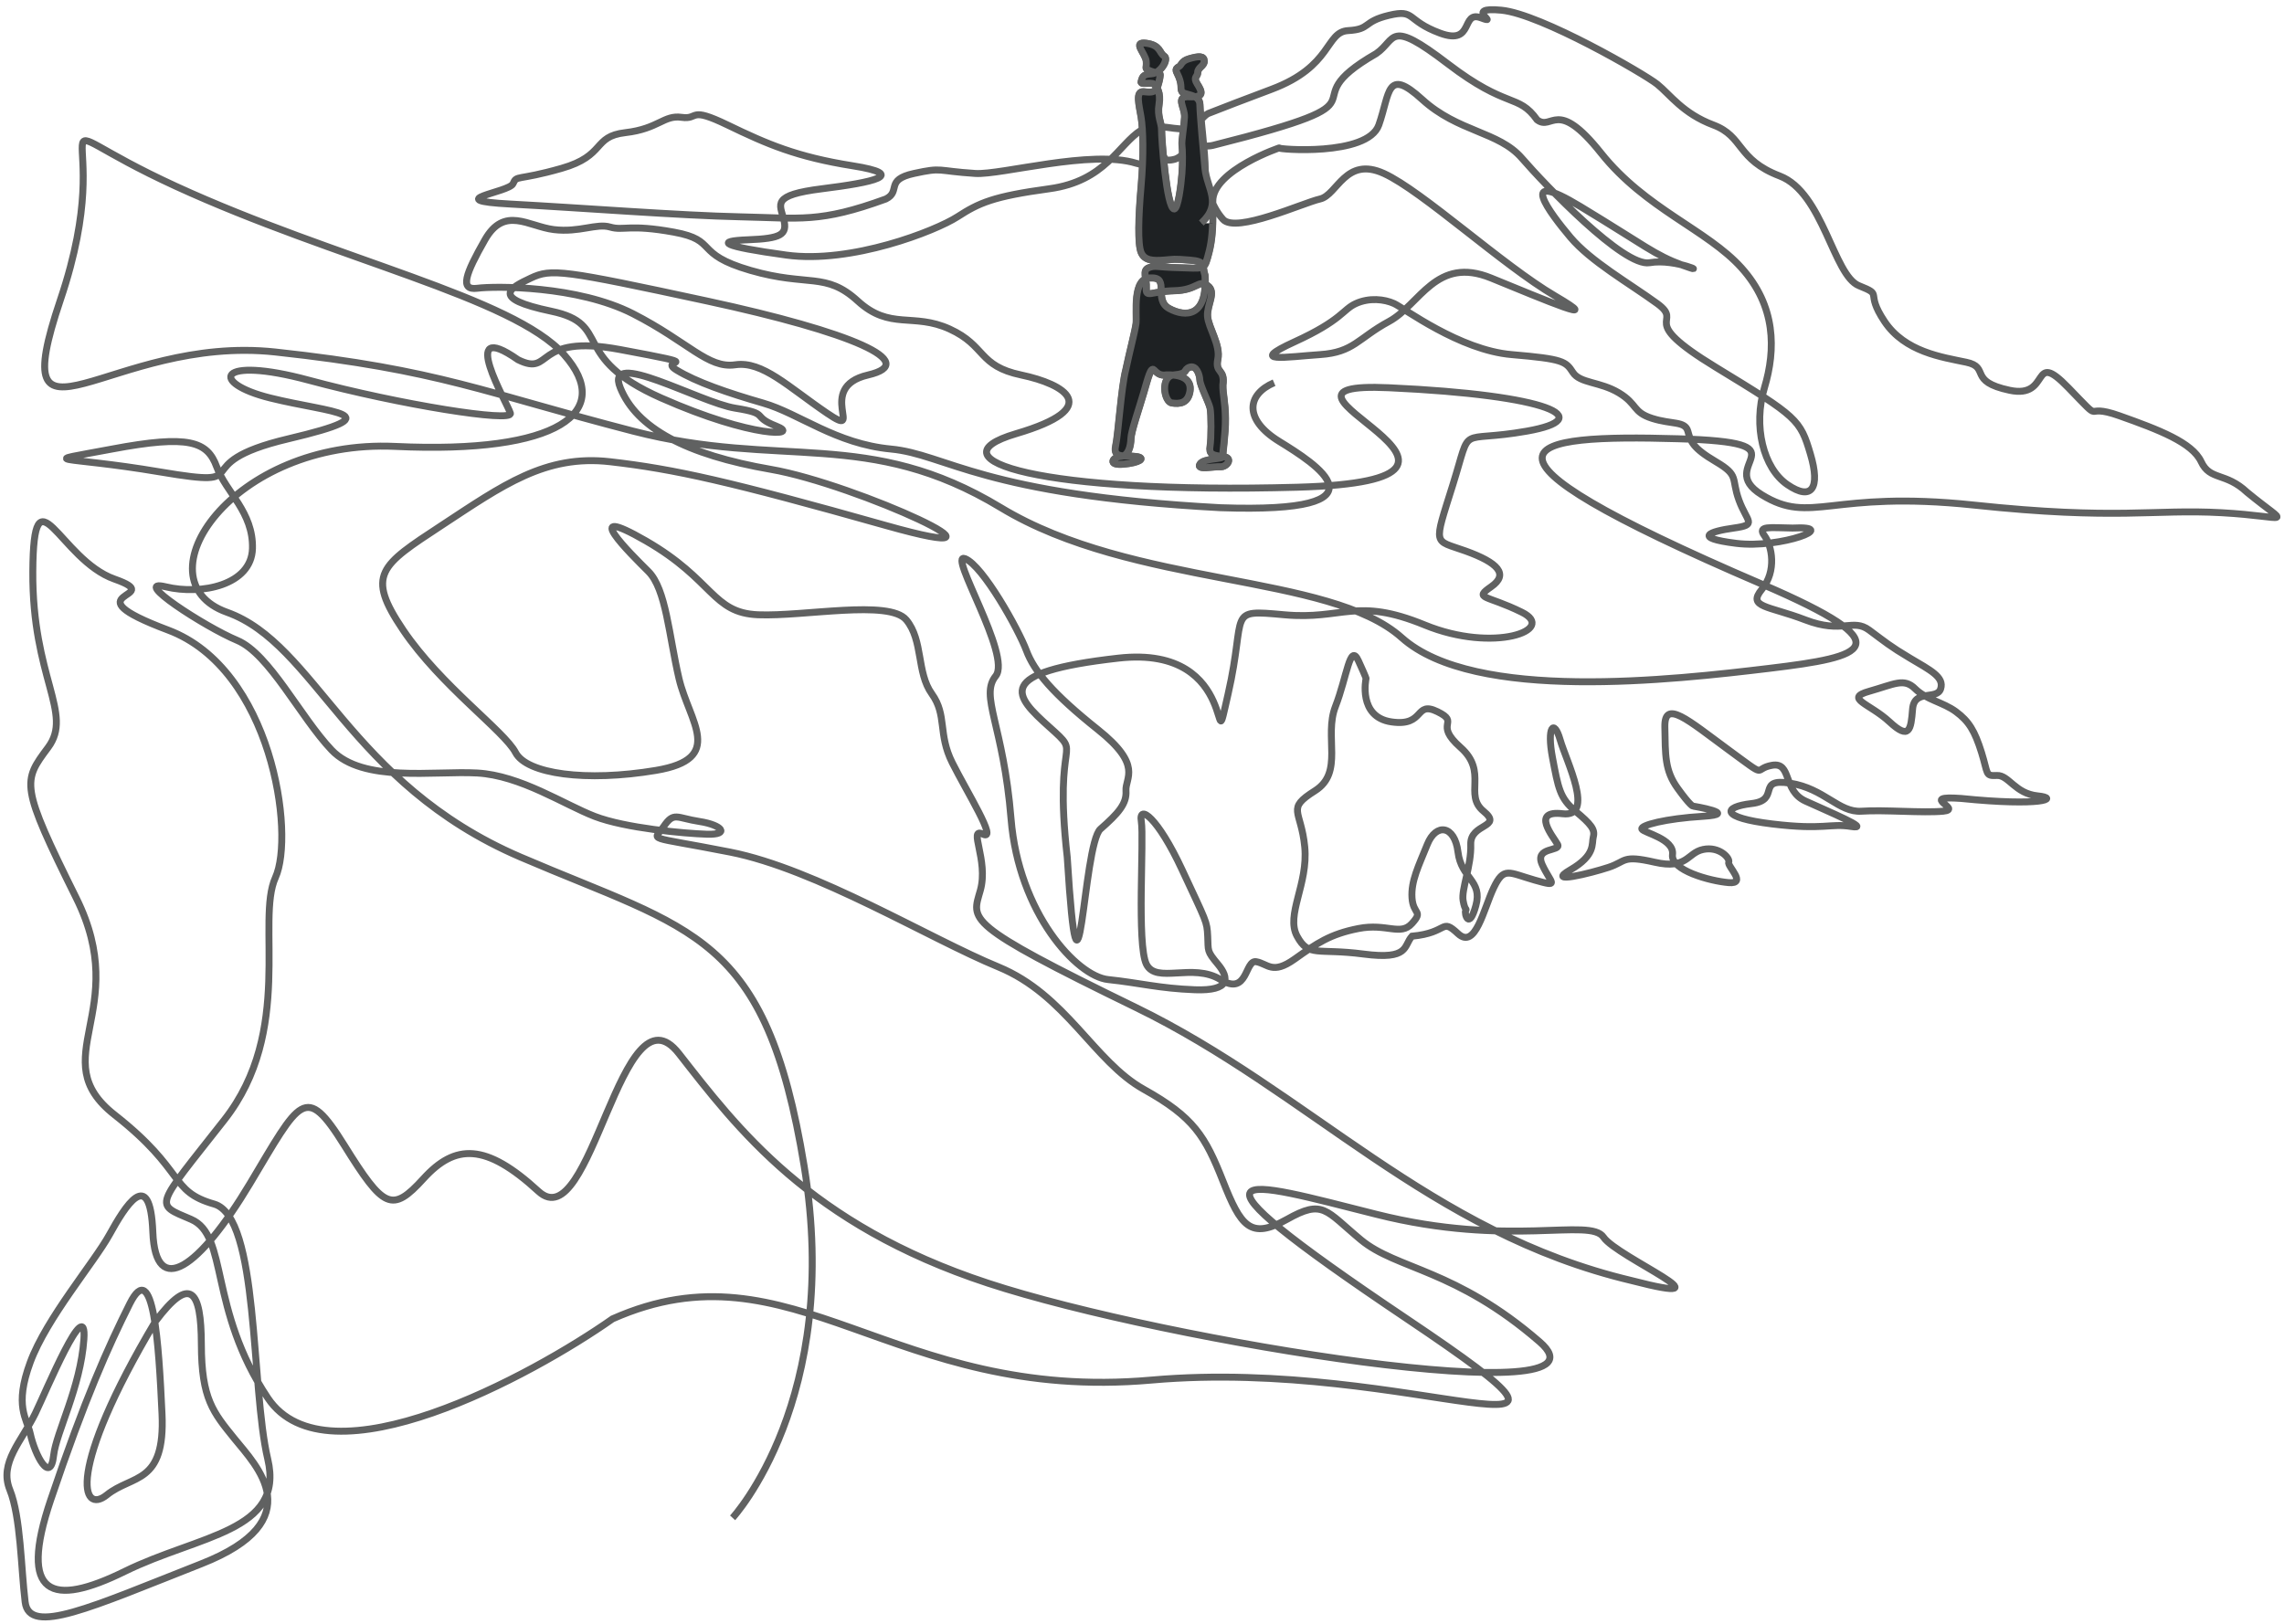 <svg width="329" height="234" viewBox="0 0 329 234" fill="none" xmlns="http://www.w3.org/2000/svg">
    <path
        d="M105.528 218.689C105.528 218.689 121.347 201.599 115.829 167.967C110.311 134.338 99.826 134.154 74.991 123.492C50.159 112.834 45.56 92.803 32.681 88.209C19.806 83.615 33.417 63.217 56.961 64.32C80.505 65.422 88.599 59.358 81.241 51.089C73.884 42.819 48.435 37.446 25.32 26.832C2.451 16.323 17.813 16.218 8.694 43.224C0.39 67.815 15.946 48.145 39.674 50.718C63.403 53.291 69.841 56.598 91.181 62.111C112.518 67.624 125.026 61.56 144.159 73.137C163.292 84.714 191.435 82.509 201.919 91.881C212.404 101.253 241.102 97.945 254.897 96.291C268.692 94.638 274.507 93.059 253.793 84.163C207.475 64.272 219.765 62.584 241.653 63.214C260.967 63.769 246.62 66.889 253.793 71.299C260.967 75.71 263.542 70.564 284.327 72.77C305.112 74.975 310.079 73.321 320.012 73.872C329.944 74.423 329.944 76.077 323.69 70.932C320.563 67.992 318.356 69.278 317.068 66.522C315.781 63.765 310.998 61.927 305.296 59.906C299.594 57.885 303.457 61.56 297.939 55.863C292.421 50.166 295.548 57.517 289.478 56.231C283.408 54.944 286.718 52.923 283.224 52.188C279.729 51.453 274.395 50.718 271.452 46.307C268.509 41.897 271.452 42.632 267.773 41.162C264.094 39.692 262.622 27.747 256.369 25.358C250.115 22.969 251.218 19.662 246.804 18.008C242.389 16.354 240.55 13.597 238.71 12.127C236.871 10.657 221.972 2.02 216.27 1.469C210.568 0.917 216.27 3.674 213.327 2.571C210.384 1.469 212.407 6.614 207.441 4.777C202.474 2.939 203.946 1.285 200.083 2.204C196.22 3.123 197.508 4.225 194.197 4.409C190.886 4.593 191.99 9.554 183.161 12.862C179.097 14.383 176.358 15.442 174.045 16.35C173.443 16.588 172.315 18.151 171.756 18.375C169.798 19.158 166.507 17.416 164.399 18.743C161.088 20.825 159.249 26.093 151.155 27.196C143.062 28.298 141.039 29.217 137.912 31.239C134.785 33.26 122.645 38.038 113.264 36.752C103.883 35.465 102.963 34.73 107.746 34.547C112.528 34.363 113.448 33.811 112.896 31.606C112.344 29.401 111.056 28.115 118.414 27.196C125.772 26.277 130.922 25.174 122.829 23.888C114.735 22.602 110.505 20.764 104.803 18.008C99.1 15.251 100.756 17.273 98.181 16.905C95.606 16.538 94.87 18.559 90.087 19.11C85.305 19.662 87.328 22.418 80.89 24.256C74.453 26.093 74.453 25.174 73.901 26.461C73.349 27.747 63.232 28.85 73.533 29.401C83.834 29.952 97.997 31.055 106.642 31.239C115.287 31.422 118.046 32.157 127.611 28.666C129.818 27.563 127.427 25.91 131.658 24.991C135.888 24.072 134.785 24.623 140.487 24.991C144.213 25.232 157.218 21.516 163.663 23.521C166.402 24.371 167.621 22.241 167.71 22.639C167.822 23.146 168.418 23.156 169.256 22.932C170.053 22.721 170.738 21.731 171.756 21.315C172.673 20.944 173.923 21.142 174.699 20.948C202.474 13.965 184.816 15.435 198.244 7.717C201.187 5.695 199.899 2.571 208.544 9.187C217.189 15.802 218.661 13.414 221.42 17.273C223.627 18.926 224.179 13.965 230.617 22.05C237.055 30.136 245.884 33.076 250.85 38.589C255.817 44.102 255.817 50.35 254.161 55.863C252.506 61.376 253.977 67.44 257.472 69.829C260.967 72.218 262.255 70.381 260.783 65.419C259.312 60.457 258.944 60.09 247.172 52.923C235.399 45.756 242.757 46.675 238.71 43.735C234.664 40.794 229.146 37.67 226.202 34.179C223.259 30.687 218.262 24.072 227.674 29.769C237.086 35.465 238.25 36.69 242.389 38.222C246.528 39.753 241.439 37.18 237.607 37.854C233.894 38.508 222.554 26.645 219.213 22.785C215.871 18.926 210.046 19.049 204.866 14.332C199.685 9.616 200.236 13.414 198.612 18.008C196.987 22.602 183.804 21.499 184.264 21.315C184.724 21.132 174.587 24.518 174.699 29.034C174.812 33.549 174.495 35.268 173.964 37.119C173.432 38.97 173.299 38.668 169.917 38.589C166.535 38.511 166.494 38.208 165.503 38.589C164.511 38.97 165.206 40.046 165.135 41.529C165.063 43.013 165.85 41.975 169.181 41.897C172.513 41.819 172.656 40.23 173.964 41.162C175.272 42.094 173.851 43.905 173.964 45.572C174.076 47.24 175.892 49.745 175.435 51.82C175.04 53.835 176.512 53.124 176.171 55.496C176.144 56.765 176.512 57.902 176.539 60.273C176.566 62.645 176.093 65.358 176.171 65.787M176.171 65.787C176.249 66.215 173.412 65.987 172.86 66.889C172.308 67.791 174.832 67.195 175.803 67.257C176.777 67.318 177.721 65.933 176.171 65.787ZM176.171 65.787C174.621 65.64 174.148 65.409 174.332 64.316C174.516 63.224 174.516 59.634 174.332 58.803C174.148 57.973 172.887 55.536 172.86 54.761C172.833 53.985 172.359 52.596 171.389 52.923C170.418 53.25 171.256 53.859 169.181 54.026C167.107 54.192 167.683 57.902 168.813 58.068C169.944 58.235 171.048 58.109 171.389 56.598C171.729 55.087 170.888 53.964 168.078 54.026C167.052 54.192 166.684 53.699 166.238 53.291C165.792 52.882 165.424 54.332 164.767 56.598C164.109 58.865 162.955 62.155 162.927 63.214C162.9 64.275 162.587 65.725 161.456 65.787C160.325 65.848 159.484 67.09 161.824 66.889C164.164 66.688 165.162 65.987 163.663 65.787C162.164 65.586 160.325 66.144 160.72 64.316C161.115 62.489 161.534 55.798 162.192 53.291C162.743 50.677 163.479 47.924 163.663 46.675C163.847 45.426 163.006 39.838 165.87 40.059C168.578 39.964 166.105 43.2 168.446 44.47C170.786 45.739 173.991 45.719 173.596 39.692C173.099 38.232 173.885 37.688 171.389 37.487C168.892 37.286 169.26 37.371 167.71 37.487C166.16 37.602 164.896 37.582 164.399 36.384C163.902 35.186 164.004 31.334 164.399 26.828C164.794 22.323 164.688 18.678 164.399 16.905C164.109 15.129 163.53 13.114 164.767 13.23C166.003 13.345 166.579 13.482 166.974 11.76C167.369 10.038 167.052 10.752 165.87 10.29C164.688 9.827 165.264 9.963 165.135 8.819C165.005 7.676 163.057 5.974 165.135 6.247C167.212 6.519 167.001 7.656 167.71 8.084C168.418 8.513 167.209 10.596 165.87 10.657C164.532 10.718 164.583 11.225 164.399 11.76C164.215 12.294 165.843 11.8 166.238 12.127C166.633 12.454 167.264 13.325 166.974 15.067C166.684 16.81 167.369 17.735 167.342 18.743C167.315 19.75 168.05 30.126 169.181 30.136C169.733 30.041 170.152 26.713 170.285 24.991C170.418 23.269 170.363 21.622 170.285 20.948C170.207 20.274 170.574 18.365 170.653 16.905C170.731 15.445 169.209 13.849 171.389 13.965C173.569 14.081 173.15 13.168 172.492 12.127C171.835 11.086 172.53 11.116 172.547 10.463C172.567 9.687 173.507 9.531 173.48 8.796C173.453 8.06 172.734 8.06 171.293 8.486C170.166 8.816 170.23 9.412 169.852 9.612C169.093 10.014 169.522 10.31 169.846 11.144C170.333 12.389 169.995 12.75 170.285 13.233C170.574 13.716 172.833 13.539 172.86 15.071C172.887 16.602 173.623 22.2 173.596 24.259C173.569 26.318 174.304 29.551 176.171 31.61C178.038 33.669 187.654 29.238 190.15 28.669C192.647 28.101 193.802 22.462 199.347 24.994C204.893 27.526 216.44 38.215 223.995 42.636C231.55 47.056 222.745 43.309 214.798 40.063C206.851 36.816 204.562 43.884 200.083 46.311C195.604 48.737 194.998 50.765 190.15 51.089C185.303 51.415 179.598 52.392 186.472 49.251C193.345 46.11 193.369 44.62 195.301 43.738C197.232 42.857 199.412 43.098 200.819 43.738C202.226 44.378 210.237 50.449 217.741 51.089C225.245 51.728 225.531 52.076 226.57 53.661C227.609 55.247 230.471 54.965 233.192 56.602C235.914 58.239 235.147 59.375 237.975 60.277C240.802 61.179 242.716 60.634 243.125 62.115C243.534 63.595 243.769 64.521 247.172 66.525C250.574 68.529 249.338 68.876 250.482 72.038C251.627 75.199 253.228 75.597 249.747 76.081C246.265 76.564 243.714 77.49 250.115 78.286C256.515 79.082 265.317 75.703 258.208 76.081C254.989 76.04 253.071 75.703 254.161 77.183C255.251 78.664 255.96 82.267 253.793 84.901C251.627 87.535 254.699 87.253 260.047 89.312C265.395 91.371 266.891 89.04 269.244 90.782C271.598 92.524 272.201 93.082 275.13 94.825C278.06 96.567 280.083 97.544 279.545 99.235C279.007 100.926 275.733 99.218 275.498 102.175C275.263 105.133 275.052 106.674 272.187 104.013C269.323 101.352 265.589 100.637 269.244 99.603C272.899 98.568 274.262 97.642 275.866 99.235C277.47 100.828 279.885 101.161 281.752 102.543C283.619 103.925 284.457 105.31 285.431 108.423C286.405 111.537 285.928 111.82 287.638 111.731C289.348 111.643 290.237 114.341 293.524 114.671C296.811 115.001 294.127 116.23 282.488 115.039C276.105 114.583 282.88 116.597 279.913 116.877C276.946 117.156 271.424 116.649 268.141 116.877C264.857 117.105 262.806 113.603 257.84 112.834C252.874 112.061 256.552 115.284 252.322 115.774C248.091 116.264 247.774 117.806 255.265 118.714C262.755 119.623 263.593 118.592 266.669 119.082C269.745 119.572 263.331 116.911 260.047 115.406C256.764 113.899 258.13 109.771 255.265 110.261C252.4 110.751 254.921 112.398 249.011 108.056C243.098 103.714 239.732 100.688 239.814 104.748C239.892 108.808 239.787 110.979 241.653 113.569C243.52 116.158 243.861 116.141 243.861 116.141C243.861 116.141 250.772 117.282 245.332 117.612C239.892 117.942 236.265 118.908 236.503 119.449C236.742 119.99 241.207 120.851 240.918 123.125C240.628 125.398 246.303 126.939 249.011 127.167C251.719 127.395 248.772 124.789 249.011 124.227C249.249 123.666 247.669 121.899 245.332 122.389C242.995 122.88 243.098 125.313 238.342 124.227C233.587 123.142 234.32 124.105 231.721 124.962C229.122 125.82 222.517 127.463 226.202 125.33C229.885 123.196 229.244 121.583 229.513 120.552C229.782 119.521 229.193 118.748 226.938 116.877C224.683 115.005 224.462 113.548 223.627 109.158C222.793 104.768 223.832 103.469 224.731 106.586C225.63 109.703 229.772 117.802 225.099 117.244C220.425 116.686 223.781 120.586 224.363 121.654C224.946 122.723 220.943 121.95 222.156 124.595C223.368 127.239 224.83 127.882 221.052 126.8C217.275 125.718 216.634 124.84 215.166 127.902C213.698 130.969 212.533 136.863 210.016 134.518C207.499 132.173 208.698 134.395 203.394 134.886C202.137 136.271 203.074 138.333 196.404 137.458C189.735 136.584 188.515 137.965 186.839 134.886C185.164 131.806 188.464 127.409 187.943 122.022C187.422 116.632 185.204 116.594 189.415 113.936C193.625 111.279 190.672 106.147 192.358 101.808C194.044 97.469 194.456 92.548 195.669 95.192C196.881 97.837 196.772 97.765 196.772 97.765C196.772 97.765 195.56 103.312 200.451 104.013C205.342 104.714 203.704 100.896 207.073 102.543C210.442 104.19 206.385 104.153 210.384 107.688C214.383 111.224 210.799 114.494 213.695 116.877C216.59 119.259 211.746 118.592 211.855 121.654C211.964 124.717 210.482 128.147 210.752 129.74C211.021 131.333 211.324 130.822 211.119 131.21C210.915 131.598 211.586 134.13 212.591 130.475C213.596 126.82 210.482 126.623 210.016 122.757C209.549 118.891 206.858 118.537 205.601 121.654C204.344 124.772 203.23 126.939 203.394 129.373C203.557 131.806 205.07 131.19 203.394 133.048C201.718 134.906 199.763 132.976 195.669 133.783C191.574 134.589 189.673 135.917 186.472 138.193C183.27 140.47 182.629 138.857 180.953 138.561C179.278 138.265 179.792 143.584 175.803 141.134C171.814 138.683 166.548 141.797 165.135 138.928C163.721 136.06 164.814 120.899 164.399 118.347C163.983 115.794 166.759 117.751 170.285 125.33C173.81 132.908 173.855 132.714 173.964 134.886C174.073 137.057 173.8 136.968 175.435 138.928C177.07 140.888 177.271 142.794 172.124 142.604C166.977 142.413 164.133 141.607 159.616 141.134C155.1 140.66 146.734 131.54 145.637 117.979C144.54 104.418 141.093 100.3 143.43 97.397C145.767 94.495 136.433 79.474 139.015 80.491C141.597 81.509 146.734 90.745 147.844 93.722C148.955 96.7 151.639 99.933 158.145 105.116C164.651 110.298 162.062 112.061 162.192 113.936C162.321 115.811 161.074 117.2 158.513 119.449C155.944 121.705 155.488 151.571 153.73 123.492C151.673 105.313 156.176 109.243 151.155 104.748C146.134 100.253 142.932 96.87 161.088 94.825C179.243 92.779 174.202 111.816 176.907 99.97C179.611 88.124 176.532 87.804 185 88.577C193.468 89.349 195.294 85.967 205.233 90.047C215.173 94.127 224.356 90.745 219.213 88.209C214.069 85.674 212.216 86.334 214.798 84.534C217.38 82.734 215.772 81.066 211.119 79.388C206.466 77.711 206.453 78.861 209.28 69.833C212.107 60.804 209.764 63.915 219.949 62.115C230.133 60.314 223.498 56.932 200.083 55.867C176.668 54.801 223.498 69.183 186.839 70.2C150.178 71.218 133.609 66.243 146.369 62.482C159.129 58.722 153.352 55.339 147.105 54.029C140.858 52.719 142.071 49.826 136.805 47.413C131.538 45.001 128.214 47.621 123.561 43.371C118.908 39.12 116.442 41.373 108.11 38.96C99.778 36.547 103.566 34.635 97.074 33.447C90.581 32.26 89.832 33.287 87.877 32.712C85.921 32.137 83.455 33.532 79.783 33.08C76.111 32.627 72.664 29.612 69.851 34.55C67.037 39.488 66.165 41.863 68.747 41.533C71.329 41.203 83.21 41.128 91.188 45.208C99.165 49.288 101.972 53.134 105.903 52.559C109.834 51.984 113.499 55.707 119.146 59.542C124.794 63.377 117.3 55.829 125.032 54.029C132.765 52.229 122.696 47.866 101.856 43.371C81.016 38.875 79.409 38.678 76.472 40.063C73.536 41.448 70.457 42.966 79.415 44.841C88.374 46.716 81.861 51.419 95.234 57.337C108.607 63.255 115.461 62.812 111.789 61.38C108.117 59.947 111.046 59.627 105.903 58.807C100.759 57.987 87.011 50.071 89.348 55.867C91.685 61.662 98.784 65.507 111.053 67.627C123.323 69.748 150.045 82.046 127.608 75.713C105.174 69.38 97.189 67.59 87.873 66.525C78.561 65.46 72.416 69.918 63.593 75.713C54.771 81.509 52.673 82.781 58.075 90.782C63.477 98.782 72.654 105.337 74.262 108.423C75.87 111.51 84.426 112.687 94.495 110.996C104.564 109.305 99.264 103.989 97.806 97.765C96.348 91.541 95.953 84.878 93.391 82.329C90.83 79.78 83.2 72.259 93.024 77.918C102.847 83.578 102.575 88.308 109.21 88.577C115.846 88.846 128.081 86.348 130.547 89.312C133.013 92.276 132.005 96.884 134.226 99.97C136.447 103.057 135.071 105.704 137.169 109.893C139.267 114.083 143.777 121.263 141.584 120.184C139.39 119.106 142.428 123.958 141.216 128.27C140.003 132.582 138.63 132.997 163.656 145.176C188.682 157.356 205.833 177.59 235.028 184.505C250.367 188.477 232.933 181.147 230.981 178.257C229.03 175.368 217.482 179.799 198.24 174.95C178.998 170.1 167.574 166.445 202.655 190.018C237.736 213.595 203.374 195.511 165.864 198.839C128.354 202.167 114.221 178.482 88.238 190.018C76.728 198.124 47.141 214.258 38.571 201.412C30.004 188.565 32.913 177.992 27.534 175.685C22.156 173.377 22.244 174.194 32.317 161.351C42.389 148.508 36.837 132.663 39.674 126.436C42.512 120.208 39.167 96.4 24.224 90.785C9.28 85.17 24.452 86.232 16.498 83.435C8.544 80.637 4.832 66.998 4.726 82.332C4.62 97.666 10.595 102.774 6.933 107.692C3.271 112.613 2.87 113.062 10.98 129.376C19.09 145.69 6.18 152.513 16.498 160.616C26.816 168.722 24.329 171.625 30.845 173.48C37.361 175.338 36.101 199.802 38.571 210.236C41.04 220.67 28.642 221.156 17.97 226.407C7.424 231.597 2.611 230.004 7.301 216.116C12.22 201.548 15.589 194.027 18.705 187.817C22.105 181.045 22.868 193.561 23.338 203.712C23.811 213.938 19.056 212.424 15.394 215.385C11.733 218.345 9.491 212.057 22.384 190.393C27.429 183.675 28.989 185.839 29.006 193.7C29.023 201.562 30.706 203.484 33.788 207.299C36.871 211.117 44.93 219.043 29.006 225.308C13.082 231.576 4.218 235.704 3.622 230.821C3.026 225.941 2.992 218.55 1.415 214.65C-0.162 210.75 3.125 207.663 5.094 203.624C6.586 200.564 12.557 186.153 12.084 192.965C11.6 199.925 8.088 206.394 7.727 209.681C7.264 213.904 5.039 209.678 4.358 206.564C3.878 204.379 2.011 202.623 4.358 196.273C6.705 189.923 13.538 181.919 15.762 177.897C17.987 173.874 21.631 167.83 22.016 177.529C22.401 187.228 28.744 182.654 35.996 170.546C43.248 158.435 43.949 155.947 49.607 165.033C55.265 174.119 56.457 174.817 61.011 169.811C65.566 164.809 69.946 164.645 77.566 171.649C85.186 178.652 89.444 141.123 97.799 151.802C106.155 162.481 116.547 176.41 142.316 184.88C168.084 193.353 233.907 203.852 221.781 193.333C209.658 182.814 201.163 182.899 196.03 178.632C190.896 174.364 190.617 172.731 185.361 175.692C180.105 178.652 178.722 176.651 176.164 170.179C173.606 163.706 171.978 160.97 164.76 156.948C157.542 152.925 153.584 143.328 143.791 139.306C133.998 135.284 117.532 125.197 105.16 122.767C92.789 120.337 94.107 121.277 95.595 119.092C97.084 116.907 97.418 117.846 100.746 118.357C104.074 118.867 105.143 120.297 101.849 120.195C98.555 120.092 90.06 119.317 85.663 117.622C81.265 115.927 74.977 111.721 68.74 111.374C62.503 111.027 52.291 112.824 47.771 108.066C43.251 103.309 38.802 94.202 34.16 92.262C29.517 90.323 18.692 83.299 23.859 84.544C29.026 85.79 36.227 84.279 36.367 79.031C36.507 73.784 32.548 70.925 31.217 67.27C29.885 63.615 27.276 62.594 16.134 64.698C4.992 66.801 8.514 65.535 23.123 68.005C37.733 70.476 26.049 66.882 41.517 63.227C56.985 59.572 47.754 59.532 38.942 57.347C30.13 55.162 31.2 51.201 44.46 54.774C57.721 58.347 73.877 60.879 73.523 59.552C73.172 58.225 65.657 45.566 74.626 51.834C79.719 54.345 76.677 48.009 89.287 50.357C102.789 52.872 94.601 51.569 97.438 53.304C100.276 55.04 104.779 56.591 109.946 58.082C115.113 59.572 120.352 63.942 128.34 64.698C136.328 65.453 141.321 71.293 175.8 73.151C201.078 74.029 189.394 66.76 184.261 63.595C179.128 60.43 179.584 56.837 183.525 55.142"
        stroke="#606161" stroke-miterlimit="10" />
    <path fill-rule="evenodd" clip-rule="evenodd"
        d="M174.667 32.194C174.589 34.498 174.316 35.764 173.931 37.102C173.4 38.953 173.267 38.65 169.885 38.572C166.502 38.493 166.461 38.191 165.47 38.572C164.479 38.953 165.174 40.028 165.102 41.512C165.031 42.996 165.818 41.958 169.149 41.879C172.48 41.801 172.623 40.212 173.931 41.144C175.239 42.077 173.819 43.887 173.931 45.555C174.044 47.222 175.859 49.727 175.403 51.803C175.008 53.817 176.479 53.106 176.139 55.478C176.111 56.747 176.479 57.884 176.506 60.256C176.534 62.628 176.06 65.34 176.139 65.769C176.217 66.198 173.379 65.97 172.828 66.871C172.276 67.773 174.8 67.178 175.771 67.239C176.745 67.3 177.688 65.915 176.139 65.769C174.589 65.623 174.115 65.391 174.299 64.299C174.483 63.206 174.483 59.616 174.299 58.786C174.115 57.955 172.855 55.519 172.828 54.743C172.8 53.967 172.327 52.579 171.356 52.905C170.385 53.232 171.223 53.841 169.149 54.008C167.074 54.175 167.65 57.884 168.781 58.051C169.912 58.218 171.016 58.092 171.356 56.581C171.697 55.07 170.855 53.947 168.045 54.008C167.02 54.175 166.652 53.681 166.206 53.273C165.76 52.864 165.392 54.314 164.734 56.581C164.077 58.847 162.922 62.138 162.895 63.196C162.868 64.258 162.554 65.708 161.423 65.769C160.293 65.83 159.451 67.072 161.791 66.871C164.131 66.671 165.129 65.97 163.631 65.769C162.132 65.568 160.293 66.126 160.688 64.299C161.083 62.471 161.502 55.781 162.159 53.273C162.711 50.659 163.447 47.906 163.631 46.657C163.815 45.408 162.973 39.821 165.838 40.042C168.546 39.947 166.073 43.183 168.413 44.452C170.753 45.721 173.959 45.701 173.563 39.674C173.066 38.214 173.853 37.67 171.356 37.469C168.859 37.268 169.227 37.353 167.677 37.469C166.128 37.585 164.864 37.564 164.366 36.366C163.869 35.169 163.971 31.316 164.366 26.811C164.762 22.305 164.656 18.66 164.366 16.887C164.077 15.111 163.498 13.096 164.734 13.212C165.971 13.328 166.546 13.464 166.942 11.742C167.337 10.02 167.02 10.735 165.838 10.272C164.656 9.809 165.232 9.945 165.102 8.802C164.973 7.658 163.024 5.957 165.102 6.229C167.18 6.501 166.969 7.638 167.677 8.067C168.386 8.495 167.177 10.578 165.838 10.639C164.499 10.701 164.55 11.208 164.366 11.742C164.183 12.276 165.811 11.783 166.206 12.11C166.601 12.436 167.231 13.307 166.942 15.05C166.652 16.792 167.337 17.718 167.309 18.725C167.282 19.732 168.018 30.108 169.149 30.118C169.701 30.023 170.12 26.695 170.253 24.973C170.385 23.251 170.331 21.604 170.253 20.93C170.174 20.256 170.542 18.347 170.62 16.887C170.699 15.428 169.176 13.831 171.356 13.947C173.536 14.063 173.117 13.151 172.46 12.11C171.802 11.068 172.497 11.099 172.514 10.445C172.535 9.669 173.475 9.513 173.448 8.778C173.42 8.043 172.702 8.043 171.261 8.468C170.133 8.798 170.198 9.394 169.82 9.595C169.06 9.996 169.49 10.292 169.813 11.126C170.3 12.371 169.963 12.732 170.253 13.216C170.542 13.699 172.8 13.522 172.828 15.053C172.855 16.584 173.359 22.193 173.563 24.241C173.863 27.239 176.115 29.305 173.046 32.136"
        class="col-1" fill="#1E2123" />
    <path class="col-2"
        d="M174.667 32.194C174.589 34.498 174.316 35.764 173.931 37.102C173.4 38.953 173.267 38.65 169.885 38.572C166.502 38.493 166.461 38.191 165.47 38.572C164.479 38.953 165.174 40.028 165.102 41.512C165.031 42.996 165.818 41.958 169.149 41.879C172.48 41.801 172.623 40.212 173.931 41.144C175.239 42.077 173.819 43.887 173.931 45.555C174.044 47.222 175.859 49.727 175.403 51.803C175.008 53.817 176.479 53.106 176.139 55.478C176.111 56.747 176.479 57.884 176.506 60.256C176.534 62.628 176.06 65.34 176.139 65.769M176.139 65.769C176.217 66.198 173.379 65.97 172.828 66.871C172.276 67.773 174.8 67.178 175.771 67.239C176.745 67.3 177.688 65.915 176.139 65.769ZM176.139 65.769C174.589 65.623 174.115 65.391 174.299 64.299C174.483 63.206 174.483 59.616 174.299 58.786C174.115 57.955 172.855 55.519 172.828 54.743C172.8 53.967 172.327 52.579 171.356 52.905C170.385 53.232 171.223 53.841 169.149 54.008C167.074 54.175 167.65 57.884 168.781 58.051C169.912 58.218 171.016 58.092 171.356 56.581C171.697 55.07 170.855 53.947 168.045 54.008C167.02 54.175 166.652 53.681 166.206 53.273C165.76 52.864 165.392 54.314 164.734 56.581C164.077 58.847 162.922 62.138 162.895 63.196C162.868 64.258 162.554 65.708 161.423 65.769C160.293 65.83 159.451 67.072 161.791 66.871C164.131 66.671 165.129 65.97 163.631 65.769C162.132 65.568 160.293 66.126 160.688 64.299C161.083 62.471 161.502 55.781 162.159 53.273C162.711 50.659 163.447 47.906 163.631 46.657C163.815 45.408 162.973 39.821 165.838 40.042C168.546 39.947 166.073 43.183 168.413 44.452C170.753 45.721 173.959 45.701 173.563 39.674C173.066 38.214 173.853 37.67 171.356 37.469C168.859 37.268 169.227 37.353 167.677 37.469C166.128 37.585 164.864 37.564 164.366 36.366C163.869 35.169 163.971 31.316 164.366 26.811C164.762 22.305 164.656 18.66 164.366 16.887C164.077 15.111 163.498 13.096 164.734 13.212C165.971 13.328 166.546 13.464 166.942 11.742C167.337 10.02 167.02 10.735 165.838 10.272C164.656 9.809 165.232 9.945 165.102 8.802C164.973 7.658 163.024 5.957 165.102 6.229C167.18 6.501 166.969 7.638 167.677 8.067C168.386 8.495 167.177 10.578 165.838 10.639C164.499 10.701 164.55 11.208 164.366 11.742C164.183 12.276 165.811 11.783 166.206 12.11C166.601 12.436 167.231 13.307 166.942 15.05C166.652 16.792 167.337 17.718 167.309 18.725C167.282 19.732 168.018 30.108 169.149 30.118C169.701 30.023 170.12 26.695 170.253 24.973C170.385 23.251 170.331 21.604 170.253 20.93C170.174 20.256 170.542 18.347 170.62 16.887C170.699 15.428 169.176 13.831 171.356 13.947C173.536 14.063 173.117 13.151 172.46 12.11C171.802 11.068 172.497 11.099 172.514 10.445C172.535 9.669 173.475 9.513 173.448 8.778C173.42 8.043 172.702 8.043 171.261 8.468C170.133 8.798 170.198 9.394 169.82 9.595C169.06 9.996 169.49 10.292 169.813 11.126C170.3 12.371 169.963 12.732 170.253 13.216C170.542 13.699 172.8 13.522 172.828 15.053C172.855 16.584 173.359 22.193 173.563 24.241C173.863 27.239 176.115 29.305 173.046 32.136"
        stroke="#606161" />
</svg>